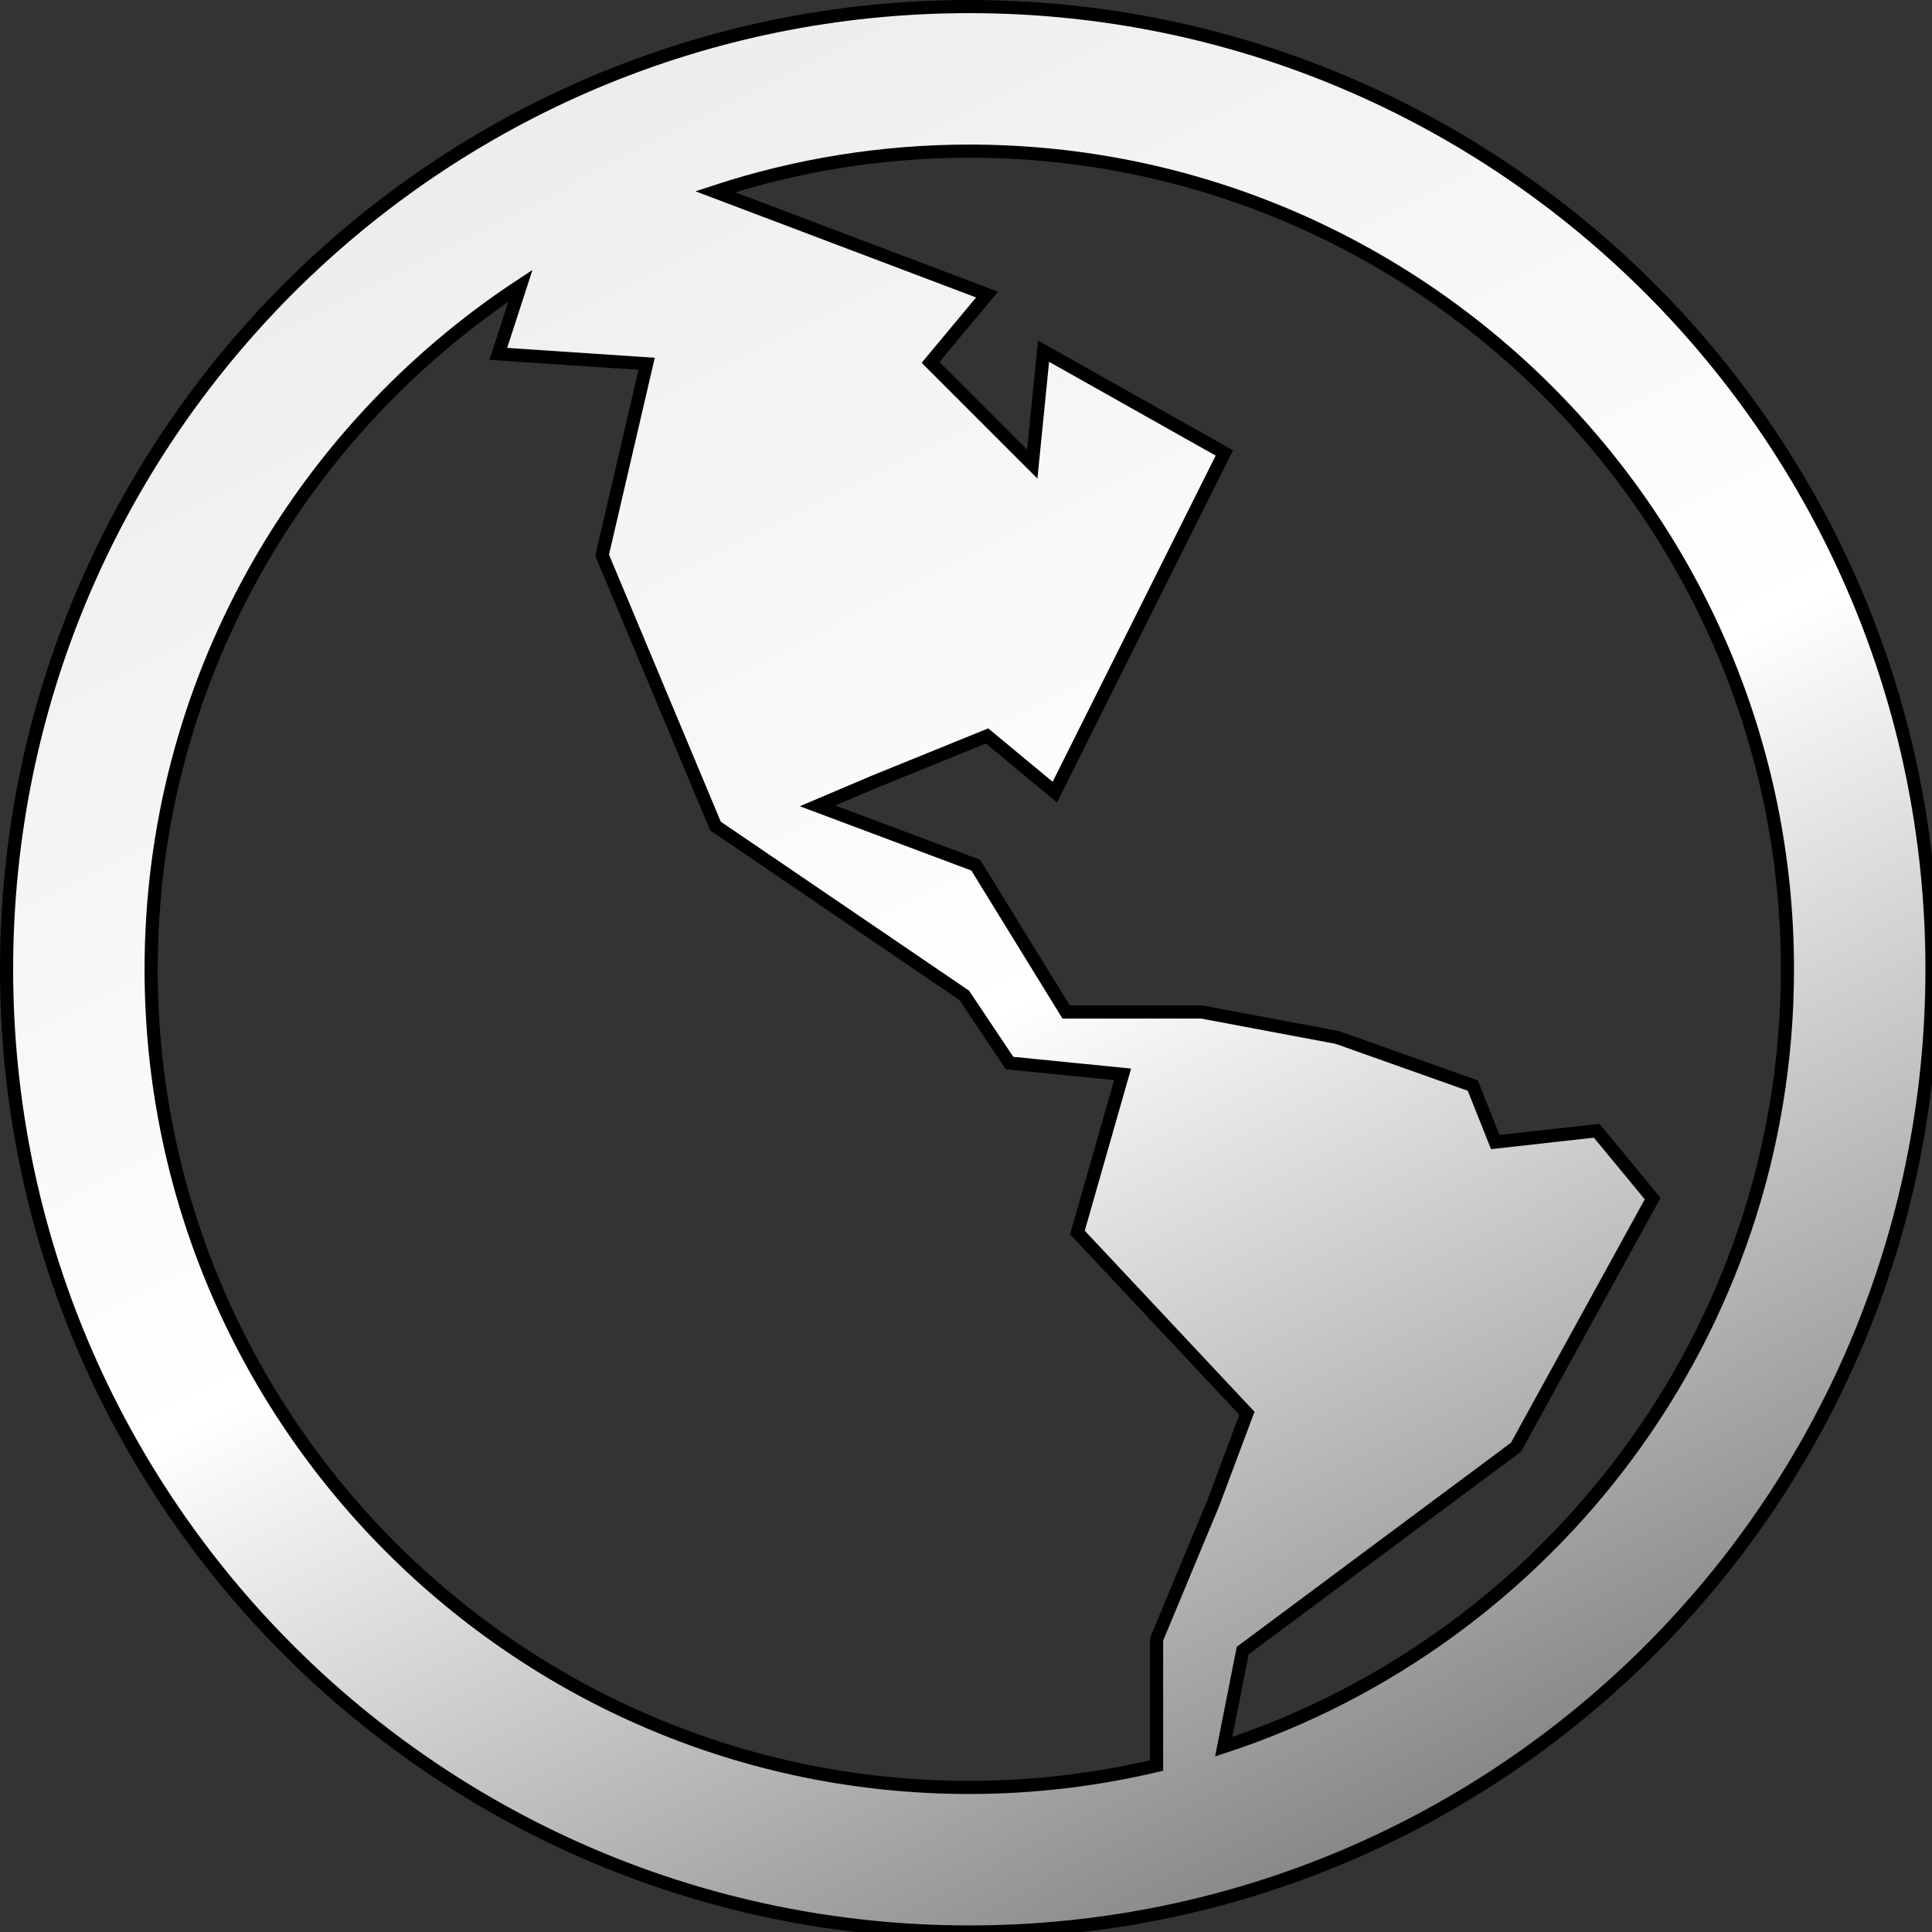 <?xml version="1.0" encoding="utf-8"?>
<!-- Generator: Adobe Illustrator 15.0.0, SVG Export Plug-In . SVG Version: 6.00 Build 0)  -->
<!DOCTYPE svg PUBLIC "-//W3C//DTD SVG 1.1//EN" "http://www.w3.org/Graphics/SVG/1.1/DTD/svg11.dtd">
<svg version="1.1" id="Layer_1" xmlns="http://www.w3.org/2000/svg" xmlns:xlink="http://www.w3.org/1999/xlink" x="0px" y="0px"
	 width="147px" height="147px" viewBox="0 0 147 147" enable-background="new 0 0 147 147" xml:space="preserve">
<rect x="0" y="0" width="147" height="147" fill="#333333" stroke="none"/>
<linearGradient id="SVGID_1_" gradientUnits="userSpaceOnUse" x1="40.489" y1="8.471" x2="107.012" y2="139.03">
	<stop  offset="0" style="stop-color:#EDEDED"/>
	<stop  offset="0.528" style="stop-color:#FFFFFF"/>
	<stop  offset="1" style="stop-color:#878787"/>
</linearGradient>
<path fill="url(#SVGID_1_)" stroke="#000000" stroke-miterlimit="10" d="M73.75,0.5C33.295,0.5,0.5,33.295,0.5,73.75
	S33.295,147,73.75,147S147,114.205,147,73.75S114.205,0.5,73.75,0.5z M11.5,73.75c0-21.72,11.189-40.866,28.098-52.007l-1.683,5.183
	L49.2,27.679l-3.386,14.563l8.625,20.608l18.929,12.882l3.446,5.152l8.602,0.857l-3.438,12.035l12.896,13.756l-2.577,6.878
	L88,124.729v9.606C83.42,135.412,78.654,136,73.75,136C39.425,136,11.5,108.074,11.5,73.75z M93.107,132.902l1.447-7.314
	l20.795-15.477l10.398-18.916l-4.26-5.158l-7.717,0.859l-1.711-4.299l-10.312-3.66L91.438,77H81.12l-6.878-11.173l-12.038-4.511
	l4.299-1.827l8.599-3.492l5.157,4.273l12.897-25.808L79.4,26.718l-0.859,8.595l-7.739-7.739l4.3-5.16l-20.681-7.826
	C60.51,12.593,67.003,11.5,73.75,11.5c34.324,0,62.25,27.925,62.25,62.25C136,101.316,117.98,124.742,93.107,132.902z"/>
</svg>
